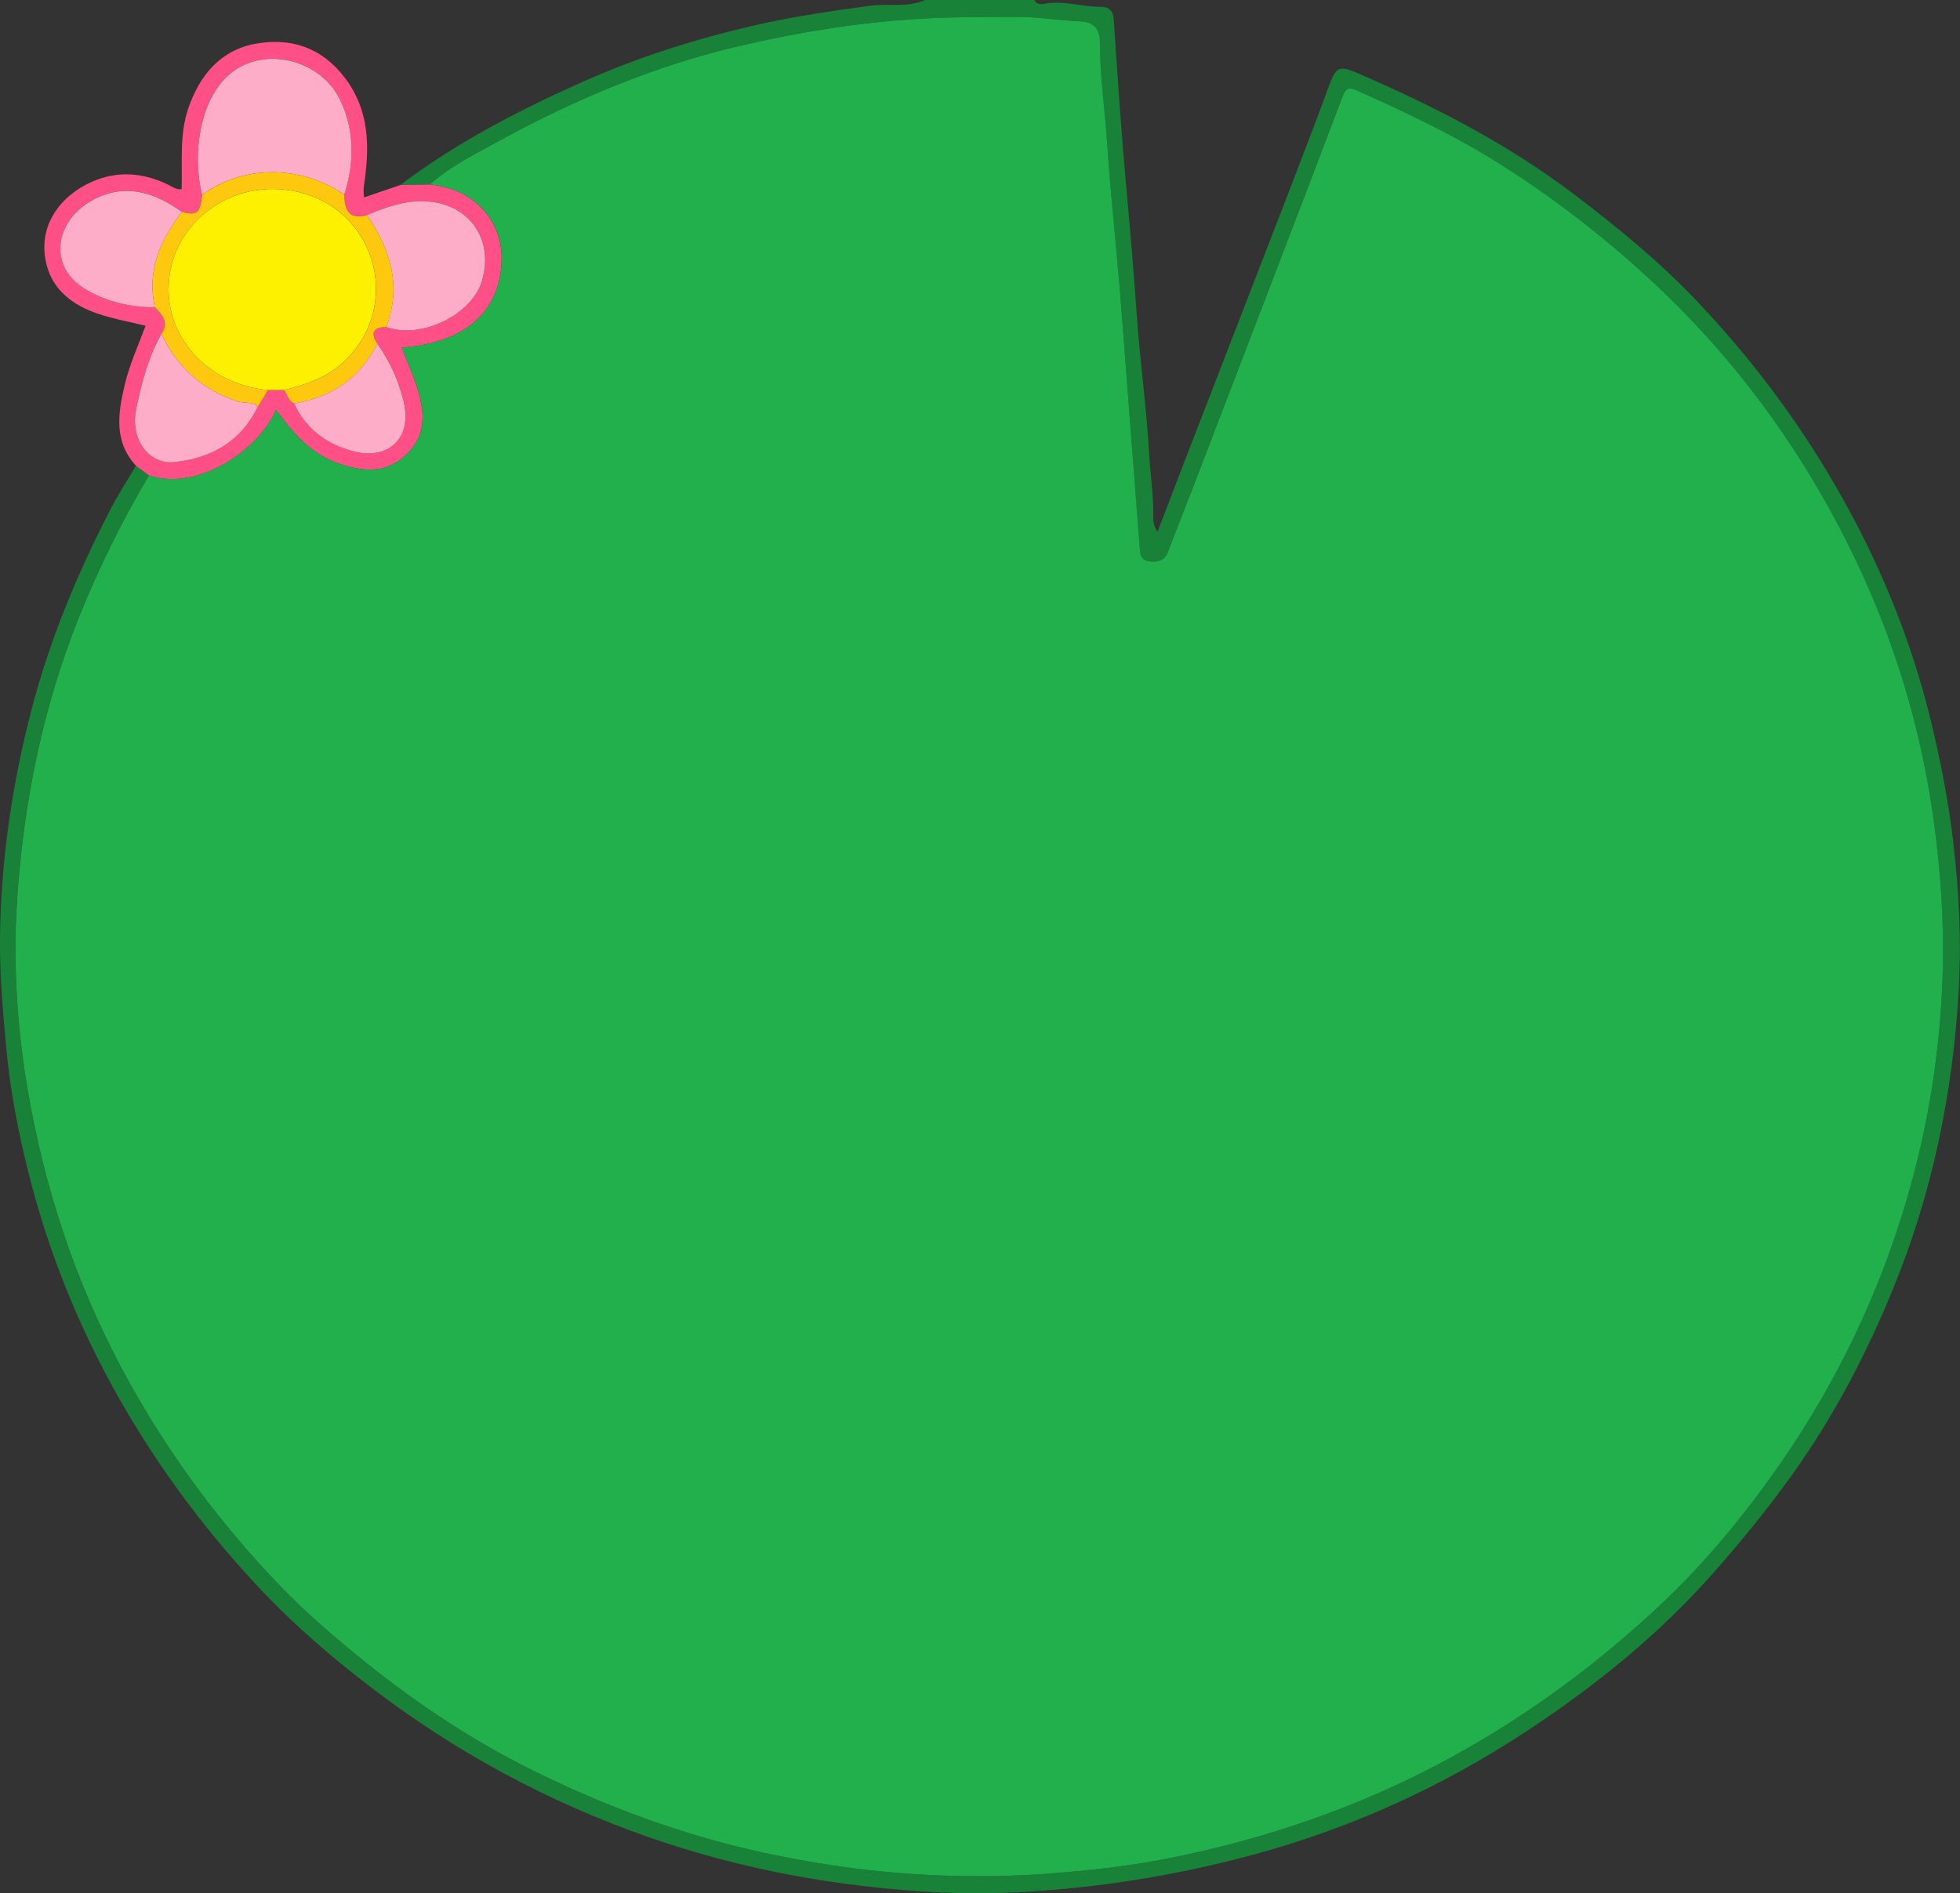 <?xml version="1.0" encoding="UTF-8"?>
<svg id="_Слой_2" data-name="Слой 2" xmlns="http://www.w3.org/2000/svg" viewBox="0 0 444.03 429">
  <rect x="0" y="0" width="444.03" height="429" fill="#333333" stroke="none"/>
  <defs>
    <style>
      .cls-1 {
        fill: #fef100;
      }

      .cls-1, .cls-2, .cls-3, .cls-4, .cls-5, .cls-6, .cls-7 {
        stroke-width: 0px;
      }

      .cls-2 {
        fill: none;
      }

      .cls-3 {
        fill: #22b04c;
      }

      .cls-4 {
        fill: #188238;
      }

      .cls-5 {
        fill: #feadc8;
      }

      .cls-6 {
        fill: #fe4f87;
      }

      .cls-7 {
        fill: #fec80e;
      }
    </style>
  </defs>
  <g id="_Слой_4" data-name="Слой 4">
    <g>
      <path class="cls-2" d="m69.45,86.9c-.47.17-.95.32-1.43.47.48-.15.96-.31,1.43-.47Z"/>
      <path class="cls-2" d="m89.06,84.07c-.99-2.17-2.18-4.24-3.59-6.21-.6-.93-.88-1.69-.84-2.27-.04.59.24,1.34.84,2.27,1.41,1.98,2.61,4.05,3.59,6.21Z"/>
      <path class="cls-2" d="m78.7,47.65c-.47-.81-.71-1.97-.72-3.5,1.01-3.2,1.6-6.4,1.65-9.57-.06,3.17-.64,6.37-1.65,9.57,0,1.53.24,2.69.72,3.5Z"/>
      <path class="cls-2" d="m87.49,74.07c-1.06.02-1.81.2-2.29.53.47-.33,1.23-.51,2.29-.53,4.16,1.56,9.37.69,13.69-1.62-4.32,2.31-9.53,3.18-13.69,1.62Z"/>
      <path class="cls-2" d="m78.7,47.65c.16.27.34.5.55.69-.21-.19-.39-.42-.55-.69Z"/>
      <path class="cls-2" d="m102.83,37.71c-1.92,1.23-3.77,2.56-5.49,4.08-2.21.04-4.42.08-6.63.12,2.21-.04,4.42-.08,6.63-.12,1.73-1.52,3.58-2.85,5.49-4.08Z"/>
      <path class="cls-2" d="m25.11,68.12c-1.27-.41-2.53-.92-3.76-1.52,1.23.6,2.49,1.11,3.76,1.52Z"/>
      <path class="cls-2" d="m89.06,84.07c.49,1.08.93,2.19,1.33,3.33-.39-1.14-.83-2.24-1.33-3.33Z"/>
      <path class="cls-2" d="m53.04,40.42c5.24-1.73,11.11-1.89,16.76-.21-5.64-1.68-11.52-1.52-16.76.21Z"/>
      <path class="cls-2" d="m44.02,48.28c.18-.05.34-.14.49-.25-.15.11-.3.19-.49.25Z"/>
      <path class="cls-2" d="m58.39,92.18c-1.9,3.92-4.53,6.82-7.71,8.86,3.18-2.04,5.8-4.94,7.71-8.86.78-1.27,1.56-2.54,2.34-3.81.48,0,.95,0,1.43,0-.48,0-.95,0-1.43,0-.78,1.27-1.56,2.54-2.34,3.81Z"/>
      <path class="cls-2" d="m37.31,73.03c.04.26.04.52,0,.8.04-.27.03-.54,0-.8Z"/>
      <path class="cls-2" d="m29,69.1c1.98.36,4,.52,6.08.5.81.86,1.63,1.72,2.03,2.69-.4-.97-1.22-1.83-2.03-2.69-2.08.01-4.1-.15-6.08-.5Z"/>
      <path class="cls-2" d="m45.77,44.17s0,0,0,0c-1.93-7.95-.97-18.2,3.7-24.61-4.67,6.41-5.63,16.66-3.7,24.61-.21,2.05-.5,3.24-1.17,3.8.67-.56.96-1.75,1.17-3.8Z"/>
      <path class="cls-4" d="m442.52,190.86c-1.13-9.46-2.94-18.74-5.19-27.95-4.61-18.83-12.03-36.53-21.78-53.29-8.76-15.05-19.21-28.84-31.18-41.45-8.48-8.94-18.01-16.74-27.83-24.18-15.1-11.45-31.82-20.02-49.14-27.48-4.22-1.82-4.8-1.23-6.52,3.47-2.79,7.6-5.69,15.16-8.6,22.71-7.83,20.29-15.7,40.57-23.54,60.85-2.18,5.65-4.34,11.31-6.51,16.97-.84-1.25-.99-2.4-.97-3.55.09-4.7-.65-9.36-.91-14.04-.58-10.4-2.06-20.75-2.79-31.15-.65-9.2-1.4-18.38-2.25-27.56-1.21-13.23-2.12-26.49-2.99-39.74-.14-2.14-1.17-2.92-2.87-2.92-3.96.01-7.81-1.25-11.81-.86-1.07.11-2.49.76-3.34-.69h-24.7c-4.03,1.78-8.37.74-12.56,1.31-8.58,1.17-17.14,2.4-25.57,4.32-13.58,3.1-26.8,7.26-39.58,12.96-14.5,6.47-28.48,13.73-41.18,23.32,2.21-.04,4.42-.08,6.63-.12,1.73-1.52,3.58-2.85,5.49-4.08,3.19-2.05,6.57-3.8,9.88-5.61,17.5-9.59,35.81-17.31,55.33-21.82,12.91-2.99,25.93-5.12,39.21-5.96,7.72-.49,15.41-.48,23.11-.5,4.81-.01,9.62.81,14.44,1.02,3.19.14,4.37,2.02,4.37,4.68,0,7.71,1.14,15.33,1.65,22.99.74,10.98,1.91,21.94,2.85,32.91.58,6.79,1.06,13.58,1.58,20.38,1,12.96,2.02,25.92,2.99,38.89.11,1.44.62,2.36,2.16,2.52,1.91.21,3.42-.15,4.19-2.2,1.8-4.76,3.7-9.48,5.53-14.24,11.38-29.67,22.79-59.34,34.07-89.05.82-2.16,1.86-1.83,3.29-1.19,11.14,4.98,22.16,10.2,32.49,16.73,11.87,7.51,22.91,16.05,33.3,25.58,19.78,18.14,35.24,39.38,46.83,63.44,9.04,18.76,15.01,38.51,17.91,59.23,1.64,11.73,2.44,23.46,2.08,35.26-.52,17.28-3.24,34.25-8.09,50.84-6.26,21.4-15.74,41.3-28.42,59.63-8.06,11.67-17.05,22.63-27.38,32.35-14.24,13.39-29.86,24.94-47.06,34.39-20.43,11.23-42.17,18.72-64.95,23.2-8.84,1.74-17.83,2.7-26.87,3.38-7.35.55-14.68.68-21.99.48-14.37-.39-28.6-2.24-42.68-5.31-18.19-3.97-35.51-10.4-52.12-18.65-13.36-6.63-25.8-14.85-37.46-24.21-6.89-5.53-13.6-11.27-19.71-17.61-13.22-13.74-24.52-28.91-33.85-45.61-11.02-19.72-18.38-40.71-22.55-62.81-2.91-15.4-4.11-31.06-3.11-46.71,1.42-22.11,5.78-43.68,14.06-64.36,4.44-11.1,9.75-21.77,15.83-32.06-.98-.73-1.95-1.45-2.93-2.18-1.91,3.23-3.97,6.39-5.7,9.72-7.52,14.55-13.8,29.59-17.96,45.5C2.74,177.76.19,194.98,0,212.55c-.09,8.28.65,16.5,1.4,24.74.87,9.63,2.7,19.06,5.03,28.37,4.53,18.04,11.44,35.18,20.66,51.38,9.17,16.11,20.21,30.82,33,44.19,7.41,7.74,15.57,14.69,24.1,21.21,19.04,14.55,39.83,25.79,62.45,33.73,21.06,7.39,42.8,11.35,64.99,12.56,11.47.63,22.98.05,34.47-1.25,12.25-1.38,24.25-3.65,36.16-6.78,22.96-6.03,44.28-15.66,64-28.71,15.48-10.24,29.83-21.85,42.18-35.91,6.4-7.28,12.48-14.75,18.07-22.64,9.09-12.83,16.32-26.68,22.28-41.21,8.95-21.8,13.66-44.6,14.96-68.04.62-11.1.07-22.23-1.26-33.35Z"/>
      <path class="cls-6" d="m62.55,92.86c3.83,5.37,8.06,10.19,14.54,12.3,5.25,1.71,10.26,2.2,14.8-2,4.69-4.34,4.4-9.5,2.75-14.87-1-3.24-2.41-6.36-3.63-9.53,15.42-1.13,22.42-9.08,22.63-19.93.16-8.47-5.83-16.03-16.3-17.03-2.21.04-4.42.08-6.63.12-2.69.92-5.38,1.84-8.24,2.81-.05-.83-.12-1.32-.1-1.81.02-.49.1-.98.17-1.47,1.2-8.46,1.14-16.54-4.46-23.88-5.29-6.92-12.33-9.1-20.26-7.64-7.87,1.45-12.58,7.1-15.15,14.59-2.07,6-1.32,12.22-1.52,18.35-1.2.15-2-.5-2.87-.93-5.7-2.82-11.57-3.35-17.44-.76-7.01,3.08-12.56,9.95-10.28,18.84,1.5,5.85,6.05,9.14,11.48,11.02,3.5,1.21,7.2,1.84,10.94,2.77-1.72,4.6-3.64,8.82-4.72,13.38-1.54,6.52-2.52,12.82,2.56,18.36.98.73,1.95,1.45,2.93,2.18,10.99,3.68,24.74-5.64,28.8-14.86Zm-31.71-.19c1.22-5.91,2.78-11.72,5.73-17.05.45-.64.68-1.23.75-1.78.04-.27.03-.54,0-.8-.04-.26-.11-.5-.21-.75-.4-.97-1.22-1.83-2.03-2.69-2.08.01-4.1-.15-6.08-.5-1.32-.24-2.61-.56-3.89-.98-1.27-.41-2.53-.92-3.76-1.52-.62-.3-1.23-.63-1.83-.98-8.56-4.95-7.3-15.13.93-19.99,7.35-4.34,14.26-2.28,20.74,2.36,1.27.35,2.17.47,2.83.28.18-.05.34-.14.49-.25.03-.02.06-.04.09-.06.67-.56.96-1.75,1.17-3.8-1.93-7.95-.97-18.2,3.7-24.61,1.08-1.48,2.35-2.75,3.84-3.75,7.8-5.22,19.52-1.89,23.7,6.73,1.9,3.93,2.7,7.95,2.63,12.03-.06,3.17-.64,6.37-1.65,9.57,0,1.53.24,2.69.72,3.5.16.27.34.5.55.69.84.76,2.11.88,3.84.4,4.12-1.67,8.19-3.25,12.83-3.14,9.99.24,16.06,8.21,13.32,17.88-.84,2.95-3,5.59-5.79,7.59-.72.51-1.48.97-2.27,1.39-4.32,2.31-9.53,3.18-13.69,1.62-1.06.02-1.81.2-2.29.53-.35.24-.55.57-.58.98-.04.59.24,1.34.84,2.27,1.41,1.98,2.61,4.05,3.59,6.21.49,1.08.93,2.19,1.33,3.33.39,1.14.74,2.3,1.03,3.49,2.09,8.4-3.47,13.34-11.11,11.44-5.91-1.48-10.98-4.92-13.67-10.89-.68-.28-1.07-.8-1.38-1.37s-.56-1.19-.96-1.69h0c-.71,0-1.43,0-2.14,0-.48,0-.95,0-1.43,0-.78,1.27-1.56,2.54-2.34,3.81-1.9,3.92-4.53,6.82-7.71,8.86-3.18,2.04-6.92,3.2-11.05,3.65-6.06.65-10.18-5.31-8.79-12.03Z"/>
      <path class="cls-3" d="m113.64,58.82c-.21,10.85-7.21,18.81-22.63,19.93,1.22,3.17,2.63,6.28,3.63,9.53,1.65,5.37,1.94,10.53-2.75,14.87-4.54,4.2-9.54,3.71-14.8,2-6.48-2.11-10.71-6.92-14.54-12.3-4.06,9.22-17.81,18.54-28.8,14.86-6.08,10.29-11.39,20.96-15.83,32.06-8.28,20.67-12.63,42.24-14.06,64.36-1.01,15.65.2,31.31,3.11,46.71,4.17,22.09,11.53,43.08,22.55,62.81,9.33,16.7,20.64,31.87,33.85,45.61,6.1,6.34,12.82,12.08,19.71,17.61,11.66,9.36,24.1,17.58,37.46,24.21,16.61,8.24,33.93,14.68,52.12,18.65,14.07,3.07,28.3,4.92,42.68,5.31,7.31.2,14.64.07,21.99-.48,9.04-.68,18.03-1.64,26.87-3.38,22.78-4.48,44.52-11.97,64.95-23.2,17.19-9.45,32.82-21,47.06-34.39,10.33-9.72,19.32-20.68,27.38-32.35,12.67-18.33,22.16-38.23,28.42-59.63,4.86-16.6,7.57-33.57,8.09-50.84.36-11.8-.44-23.52-2.08-35.26-2.89-20.72-8.87-40.47-17.91-59.23-11.59-24.05-27.04-45.3-46.83-63.44-10.39-9.53-21.43-18.07-33.3-25.58-10.33-6.53-21.35-11.75-32.49-16.73-1.43-.64-2.46-.97-3.29,1.19-11.28,29.71-22.69,59.38-34.07,89.05-1.82,4.75-3.73,9.48-5.53,14.24-.77,2.05-2.29,2.4-4.19,2.2-1.54-.17-2.05-1.09-2.16-2.52-.98-12.96-1.99-25.93-2.99-38.89-.53-6.79-1.01-13.59-1.58-20.38-.93-10.97-2.11-21.93-2.85-32.91-.51-7.67-1.65-15.28-1.65-22.99,0-2.66-1.18-4.55-4.37-4.68-4.82-.2-9.63-1.03-14.44-1.02-7.7.02-15.39,0-23.11.5-13.29.85-26.3,2.98-39.21,5.96-19.52,4.51-37.83,12.23-55.33,21.82-3.31,1.81-6.69,3.56-9.88,5.61-1.92,1.23-3.77,2.56-5.49,4.08,10.47,1.01,16.47,8.57,16.3,17.03Z"/>
      <path class="cls-1" d="m64.3,88.37c1.26-.3,2.5-.62,3.71-1,.48-.15.96-.31,1.43-.47.55-.19,1.09-.4,1.63-.62,2.77-1.15,5.35-2.72,7.64-5.07,11.78-12.1,6.78-32.22-9.44-37.25-15.58-4.83-31.27,6.2-31.08,21.84.14,11.8,9.83,21.5,22.54,22.57.48,0,.95,0,1.43,0,.71,0,1.43,0,2.14,0h0Z"/>
      <path class="cls-1" d="m64.3,88.37h0c-.71,0-1.43,0-2.14,0,.71,0,1.43,0,2.14,0h0s0,0,0,0Z"/>
      <path class="cls-5" d="m45.77,44.17c2.19-1.62,4.66-2.88,7.27-3.75,5.24-1.73,11.11-1.89,16.76-.21,2.82.84,5.59,2.14,8.19,3.94,1.01-3.2,1.6-6.4,1.65-9.57.07-4.08-.73-8.11-2.63-12.03-4.18-8.62-15.91-11.95-23.7-6.73-1.48.99-2.76,2.27-3.84,3.75-4.67,6.41-5.63,16.66-3.7,24.61Z"/>
      <path class="cls-5" d="m87.49,74.07c4.16,1.56,9.37.69,13.69-1.62.79-.42,1.55-.87,2.27-1.39,2.79-1.99,4.95-4.64,5.79-7.59,2.74-9.67-3.33-17.64-13.32-17.88-4.64-.11-8.71,1.47-12.83,3.14,5.33,7.77,7.96,16.02,4.4,25.34Z"/>
      <path class="cls-5" d="m103.45,71.07c-.72.51-1.48.97-2.27,1.39.79-.42,1.55-.87,2.27-1.39Z"/>
      <path class="cls-7" d="m53.87,90.97c1.5.49,3.28-.12,4.53,1.21.78-1.27,1.56-2.54,2.34-3.81-12.71-1.07-22.4-10.77-22.54-22.57-.19-15.64,15.5-26.67,31.08-21.84,16.22,5.03,21.22,25.15,9.44,37.25-2.29,2.35-4.87,3.92-7.64,5.07-.53.22-1.08.43-1.63.62-.47.17-.95.32-1.43.47-1.21.37-2.45.7-3.71,1,.4.5.64,1.12.96,1.69s.7,1.08,1.38,1.37c8.5-1.44,14.95-5.72,18.83-13.57-.6-.93-.88-1.69-.84-2.27.03-.41.23-.74.58-.98.47-.33,1.23-.51,2.29-.53,3.56-9.32.93-17.56-4.4-25.34-1.72.48-2.99.36-3.84-.4-.21-.19-.39-.42-.55-.69-.47-.81-.71-1.97-.72-3.5-2.6-1.8-5.36-3.1-8.19-3.94-5.64-1.68-11.52-1.52-16.76.21-2.62.87-5.08,2.13-7.27,3.75,0,0,0,0,0,0,0,0,0,0,0,0-.21,2.05-.5,3.24-1.17,3.8-.03.02-.06.04-.09.06-.15.11-.3.19-.49.25-.65.19-1.56.07-2.83-.28-4.85,6.4-7.98,13.3-6.12,21.6.81.86,1.63,1.72,2.03,2.69.1.24.17.49.21.75.04.26.04.52,0,.8-.07.55-.3,1.14-.75,1.78,3.54,7.63,9.28,12.74,17.3,15.35Z"/>
      <path class="cls-7" d="m84.63,75.59c.03-.41.23-.74.58-.98-.35.24-.55.57-.58.98Z"/>
      <path class="cls-7" d="m44.6,47.97s-.06.04-.09.06c.03-.02.06-.04.09-.06Z"/>
      <path class="cls-7" d="m64.3,88.37c.4.5.64,1.12.96,1.69-.31-.57-.56-1.19-.96-1.69,0,0,0,0,0,0Z"/>
      <path class="cls-7" d="m71.07,86.28c-.53.22-1.08.43-1.63.62.55-.19,1.09-.4,1.63-.62Z"/>
      <path class="cls-7" d="m64.3,88.37c1.26-.3,2.5-.62,3.71-1-1.21.37-2.45.7-3.71,1h0Z"/>
      <polygon class="cls-7" points="64.3 88.37 64.3 88.37 64.3 88.37 64.3 88.37 64.3 88.37"/>
      <path class="cls-7" d="m45.77,44.17c2.19-1.62,4.65-2.88,7.27-3.75-2.62.87-5.08,2.13-7.27,3.75,0,0,0,0,0,0Z"/>
      <path class="cls-5" d="m41.19,48c-6.48-4.64-13.39-6.7-20.74-2.36-8.23,4.86-9.5,15.04-.93,19.99.61.35,1.22.68,1.83.98,1.23.6,2.49,1.11,3.76,1.52,1.27.41,2.57.74,3.89.98,1.98.36,4,.52,6.08.5-1.86-8.31,1.27-15.2,6.12-21.6Z"/>
      <path class="cls-5" d="m39.64,104.69c4.13-.45,7.87-1.61,11.05-3.65,3.18-2.04,5.8-4.94,7.71-8.86-1.25-1.33-3.03-.73-4.53-1.21-8.02-2.62-13.76-7.73-17.3-15.35-2.95,5.33-4.51,11.14-5.73,17.05-1.38,6.72,2.73,12.68,8.79,12.03Z"/>
      <path class="cls-5" d="m66.64,91.43c2.69,5.97,7.76,9.42,13.67,10.89,7.64,1.91,13.2-3.04,11.11-11.44-.3-1.19-.64-2.35-1.03-3.49-.39-1.14-.83-2.24-1.33-3.33-.99-2.17-2.18-4.23-3.59-6.21-3.88,7.85-10.33,12.13-18.83,13.57Z"/>
    </g>
  </g>
</svg>